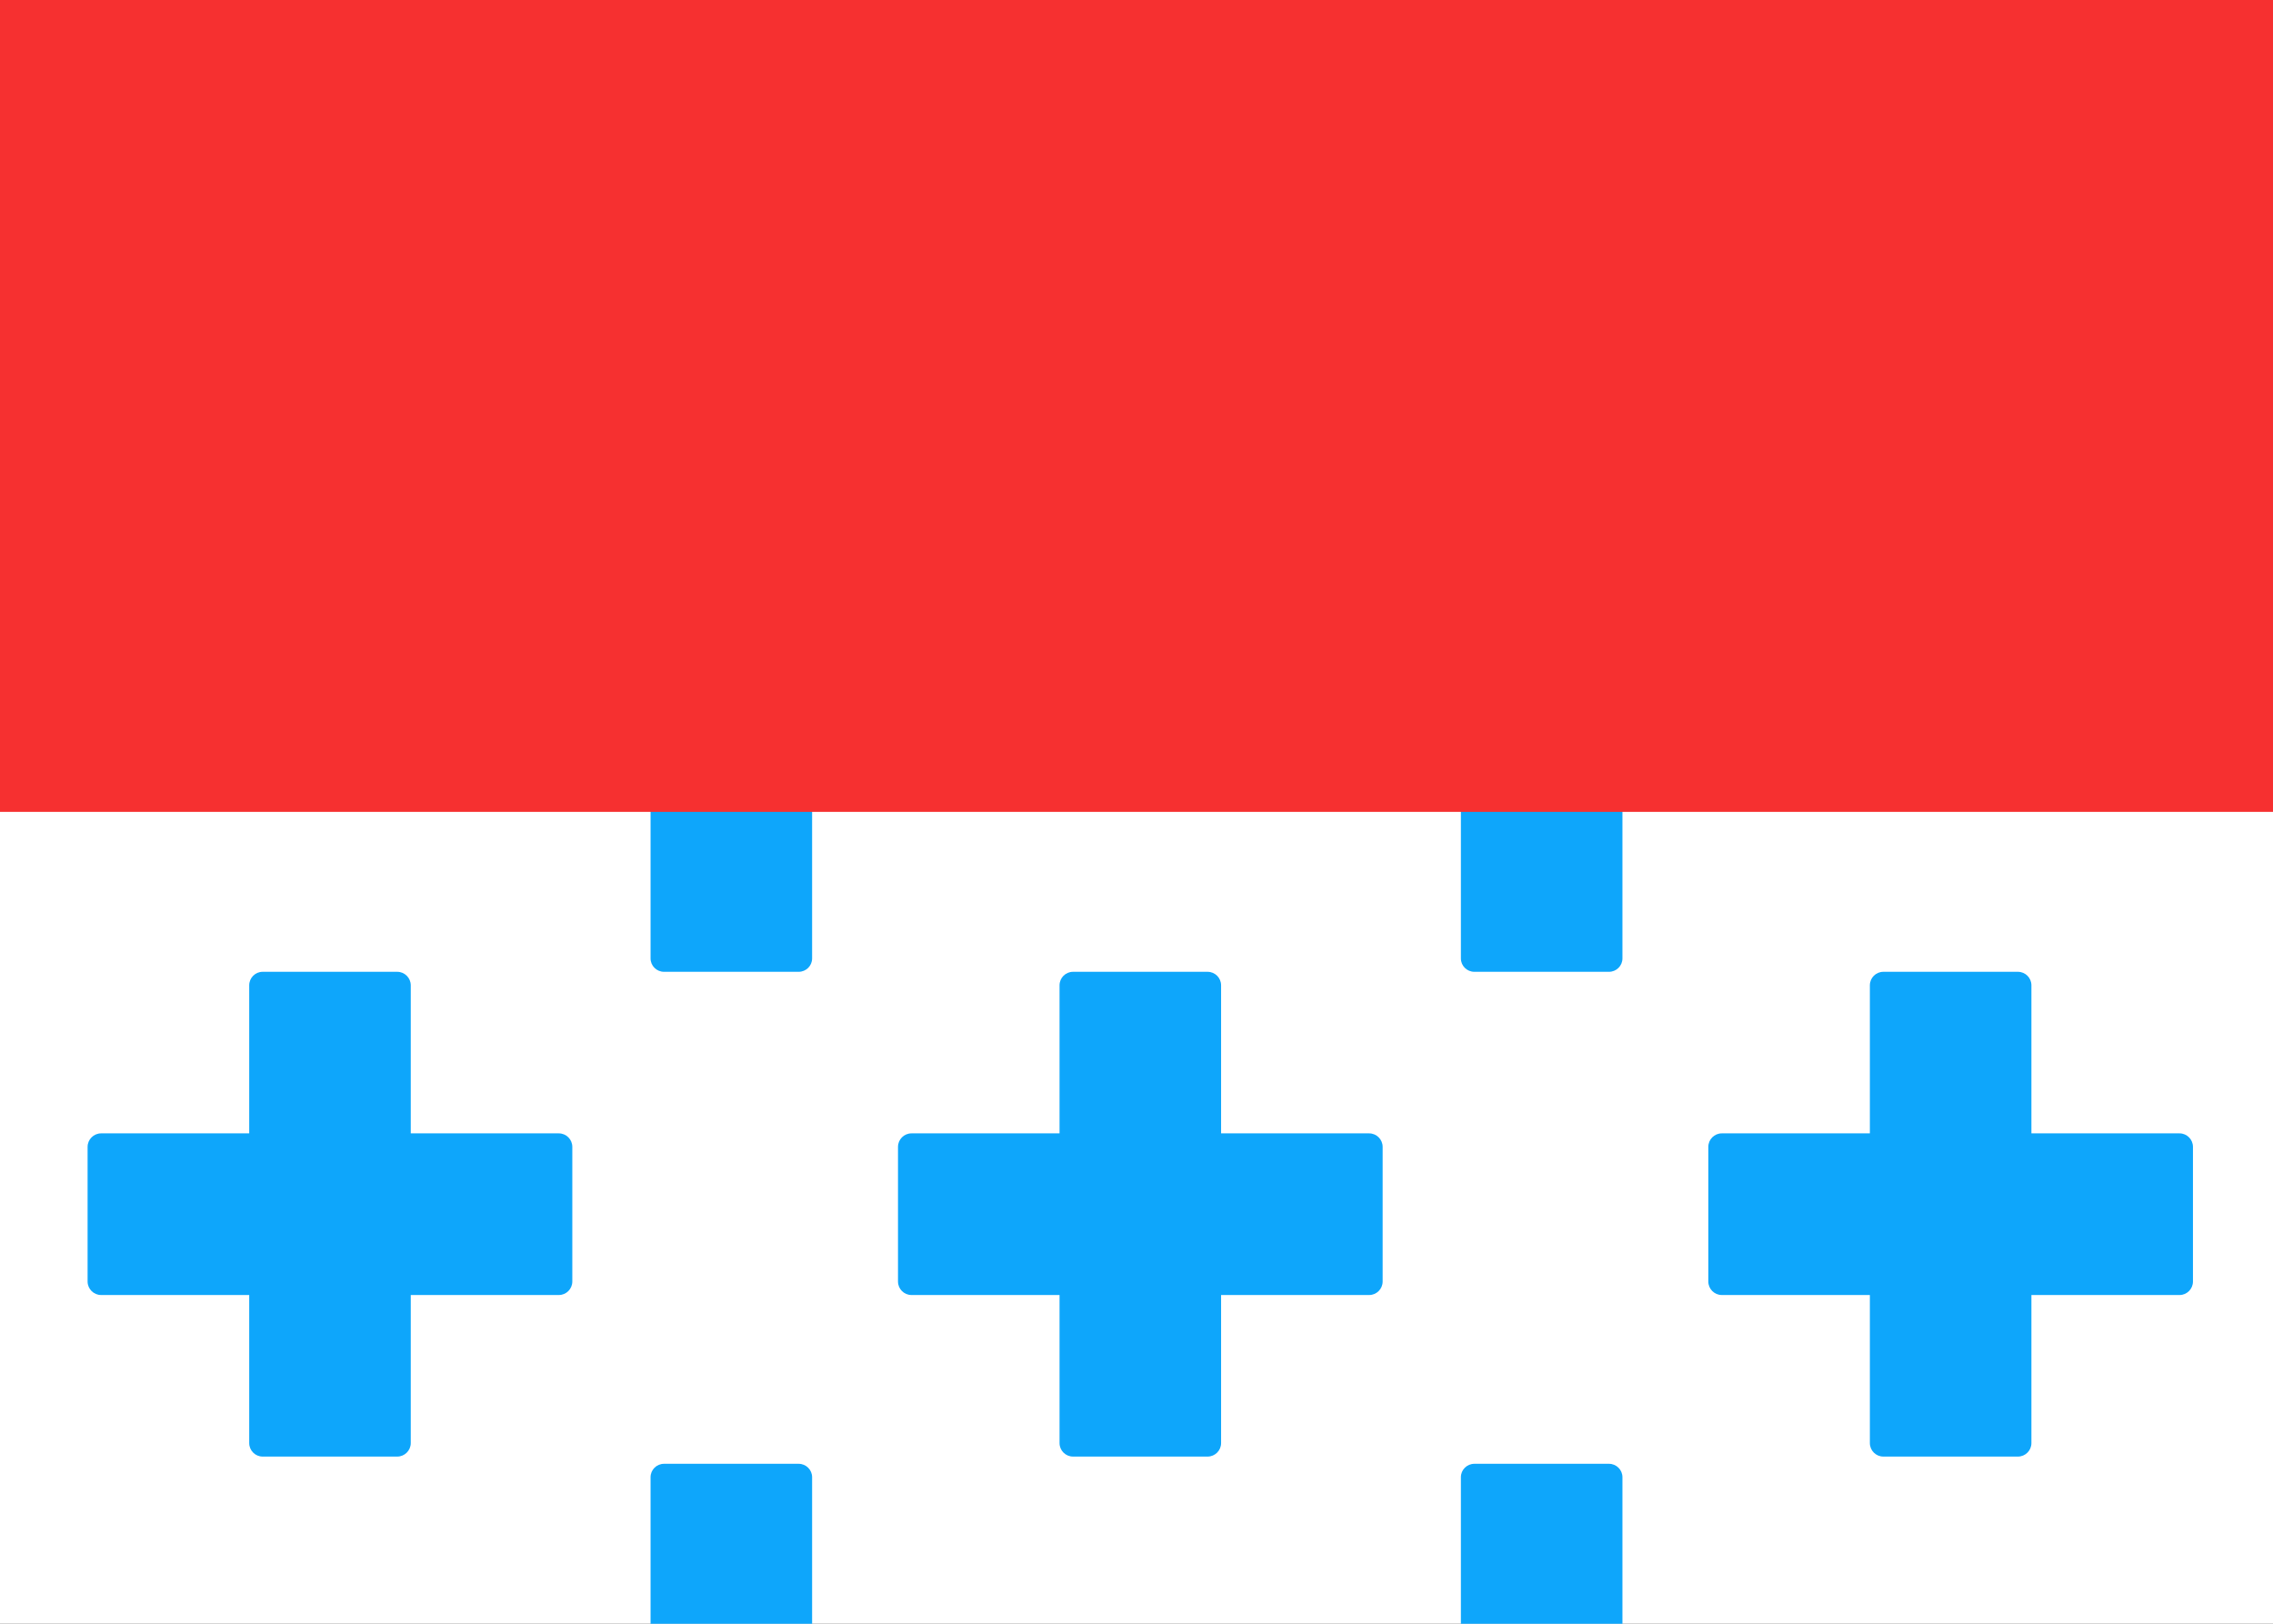 <svg xmlns="http://www.w3.org/2000/svg" fill="none" viewBox="0 0 28 20" aria-hidden="true">
  <rect x="0" y="0" width="28" height="20" fill="#333333" stroke="none"/>
  <g clip-path="url(#clip0_31_236)">
    <rect width="28" height="20" x="28" y="20" fill="white" transform="rotate(180 28 20)"/>
    <path fill="#0EA6FB" fill-rule="evenodd" d="M25.024 13.96H26.849C26.94 13.96 27.014 14.035 27.014 14.126V15.785C27.014 15.876 26.94 15.951 26.849 15.951H25.024V17.775C25.024 17.866 24.95 17.941 24.858 17.941H23.2C23.108 17.941 23.034 17.866 23.034 17.775V15.951H21.21C21.118 15.951 21.044 15.876 21.044 15.785V14.126C21.044 14.035 21.118 13.96 21.21 13.96H23.034V12.136C23.034 12.045 23.108 11.97 23.2 11.97H24.858C24.95 11.97 25.024 12.045 25.024 12.136V13.96Z" clip-rule="evenodd"/>
    <path fill="#0EA6FB" fill-rule="evenodd" d="M15.042 13.96H16.866C16.958 13.96 17.032 14.035 17.032 14.126V15.785C17.032 15.876 16.958 15.951 16.866 15.951H15.042V17.775C15.042 17.866 14.968 17.941 14.876 17.941H13.218C13.126 17.941 13.052 17.866 13.052 17.775V15.951H11.228C11.136 15.951 11.062 15.876 11.062 15.785V14.126C11.062 14.035 11.136 13.96 11.228 13.96H13.052V12.136C13.052 12.045 13.126 11.97 13.218 11.97H14.876C14.968 11.97 15.042 12.045 15.042 12.136V13.96Z" clip-rule="evenodd"/>
    <path fill="#0EA6FB" fill-rule="evenodd" d="M5.06 13.96H6.884C6.976 13.96 7.05 14.035 7.05 14.126V15.785C7.05 15.876 6.976 15.951 6.884 15.951H5.06V17.775C5.06 17.866 4.985 17.941 4.894 17.941H3.235C3.144 17.941 3.07 17.866 3.07 17.775V15.951H1.245C1.154 15.951 1.079 15.876 1.079 15.785V14.126C1.079 14.035 1.154 13.96 1.245 13.96H3.07V12.136C3.07 12.045 3.144 11.97 3.235 11.97H4.894C4.985 11.97 5.06 12.045 5.06 12.136V13.96Z" clip-rule="evenodd"/>
    <path fill="#0EA6FB" fill-rule="evenodd" d="M19.986 20.02H21.81C21.902 20.02 21.976 20.094 21.976 20.186V21.844C21.976 21.936 21.902 22.01 21.81 22.01H19.986V23.834C19.986 23.926 19.912 24 19.82 24H18.162C18.07 24 17.996 23.926 17.996 23.834V22.01H16.172C16.08 22.01 16.006 21.936 16.006 21.844V20.186C16.006 20.094 16.08 20.02 16.172 20.02H17.996V18.195C17.996 18.104 18.07 18.03 18.162 18.03H19.82C19.912 18.03 19.986 18.104 19.986 18.195V20.02Z" clip-rule="evenodd"/>
    <path fill="#0EA6FB" fill-rule="evenodd" d="M10.004 20.02H11.828C11.92 20.02 11.994 20.094 11.994 20.186V21.844C11.994 21.936 11.92 22.01 11.828 22.01H10.004V23.834C10.004 23.926 9.93 24 9.838 24H8.18C8.088 24 8.014 23.926 8.014 23.834V22.01H6.189C6.098 22.01 6.024 21.936 6.024 21.844V20.186C6.024 20.094 6.098 20.02 6.189 20.02H8.014V18.195C8.014 18.104 8.088 18.03 8.18 18.03H9.838C9.93 18.03 10.004 18.104 10.004 18.195V20.02Z" clip-rule="evenodd"/>
    <path fill="#0EA6FB" fill-rule="evenodd" d="M19.986 7.99H21.81C21.902 7.99 21.976 8.064 21.976 8.156V9.814C21.976 9.906 21.902 9.98 21.81 9.98H19.986V11.805C19.986 11.896 19.912 11.97 19.82 11.97H18.162C18.07 11.97 17.996 11.896 17.996 11.805V9.98H16.172C16.08 9.98 16.006 9.906 16.006 9.814V8.156C16.006 8.064 16.08 7.99 16.172 7.99H17.996V6.166C17.996 6.074 18.07 6 18.162 6H19.82C19.912 6 19.986 6.074 19.986 6.166V7.99Z" clip-rule="evenodd"/>
    <path fill="#0EA6FB" fill-rule="evenodd" d="M10.004 7.99H11.828C11.92 7.99 11.994 8.064 11.994 8.156V9.814C11.994 9.906 11.92 9.98 11.828 9.98H10.004V11.805C10.004 11.896 9.93 11.97 9.838 11.97H8.18C8.088 11.97 8.014 11.896 8.014 11.805V9.98H6.189C6.098 9.98 6.024 9.906 6.024 9.814V8.156C6.024 8.064 6.098 7.99 6.189 7.99H8.014V6.166C8.014 6.074 8.088 6 8.18 6H9.838C9.93 6 10.004 6.074 10.004 6.166V7.99Z" clip-rule="evenodd"/>
    <path fill="#F63030" fill-rule="evenodd" d="M28 0H0V10H28V0Z" clip-rule="evenodd"/>
  </g>
  <defs>
    <clipPath id="clip0_31_236">
      <rect width="28" height="20" fill="white" transform="matrix(-1 0 0 -1 28 20)"/>
    </clipPath>
  </defs>
</svg>
